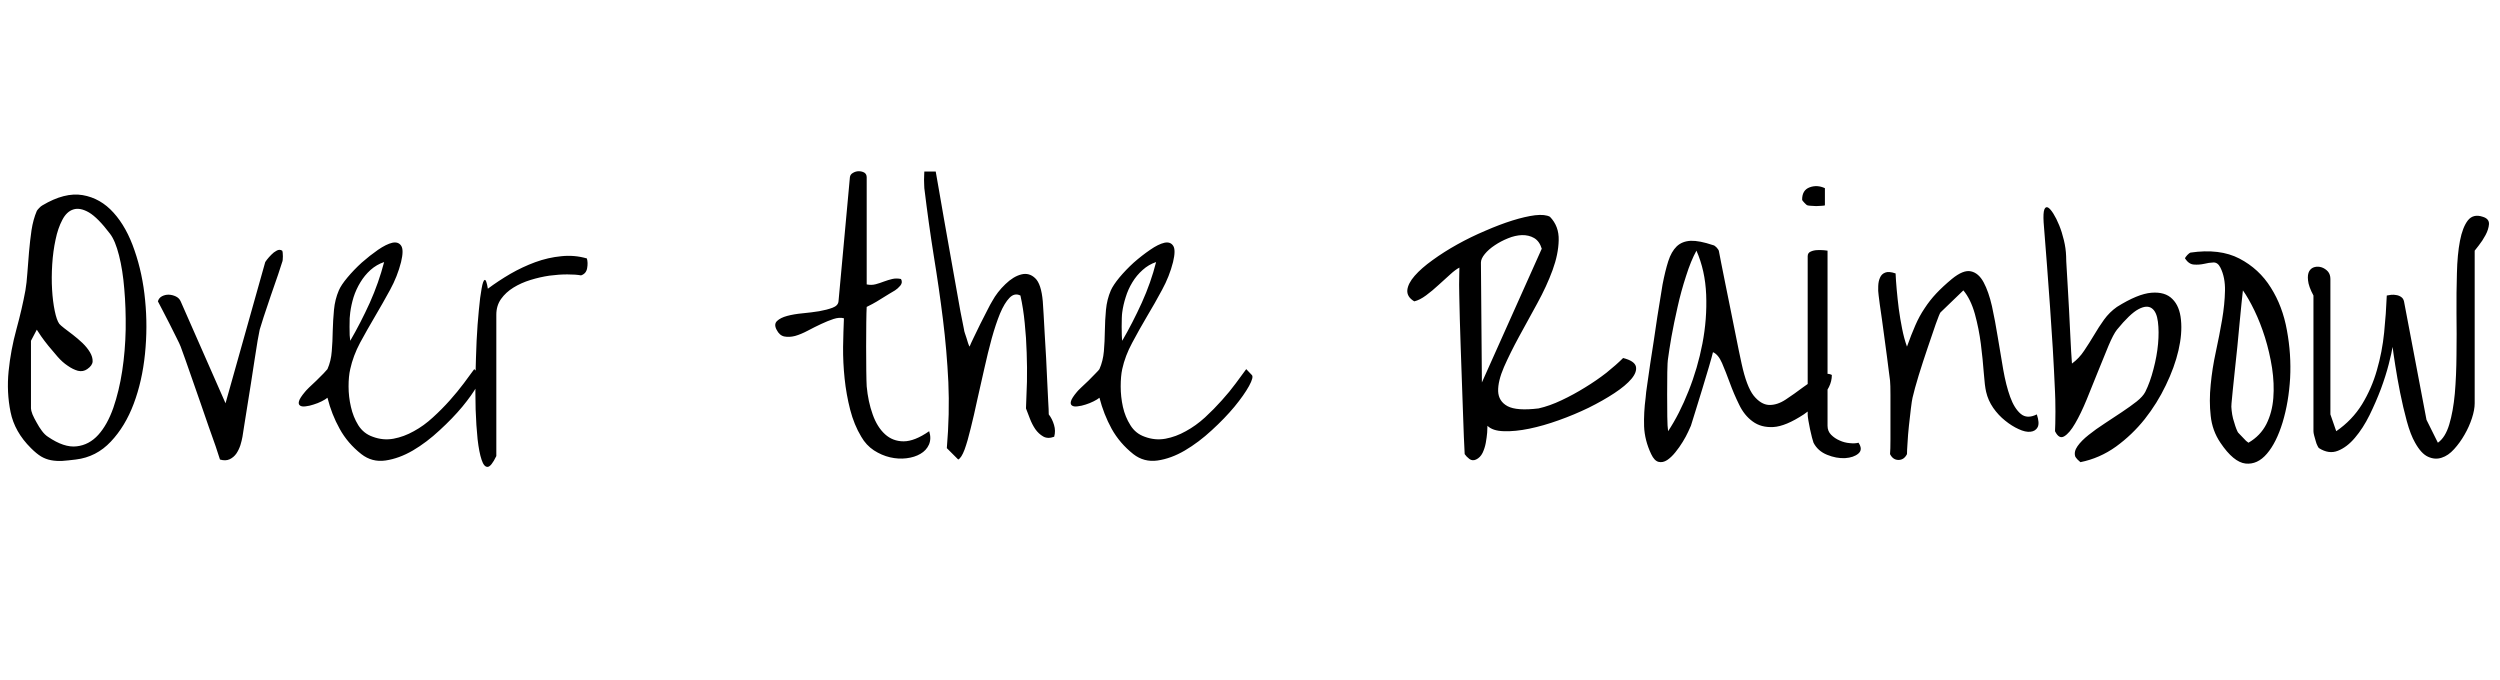 <svg xmlns="http://www.w3.org/2000/svg" xmlns:xlink="http://www.w3.org/1999/xlink" width="180.023" height="48.961"><path fill="black" d="M2.23 32.27L2.23 32.27Q1.05 31.10 0.76 29.67Q0.47 28.24 0.62 26.73Q0.77 25.22 1.18 23.72Q1.59 22.22 1.83 20.91L1.83 20.91Q1.92 20.39 1.97 19.66Q2.02 18.94 2.09 18.14Q2.16 17.34 2.27 16.57Q2.39 15.80 2.65 15.19L2.65 15.19Q2.67 15.14 2.81 14.99Q2.95 14.84 3.05 14.79L3.05 14.79Q4.66 13.83 5.95 14.05Q7.24 14.27 8.18 15.32Q9.12 16.36 9.69 18.04Q10.27 19.71 10.45 21.62Q10.64 23.53 10.44 25.49Q10.24 27.45 9.63 29.07Q9.02 30.70 7.98 31.80Q6.94 32.91 5.46 33.09L5.46 33.09Q4.90 33.16 4.48 33.19Q4.05 33.21 3.68 33.14Q3.30 33.07 2.96 32.87Q2.63 32.67 2.23 32.27ZM3.45 31.45L3.45 31.45Q4.62 32.25 5.52 32.14Q6.42 32.04 7.08 31.31Q7.73 30.59 8.16 29.37Q8.58 28.15 8.80 26.71Q9.02 25.27 9.05 23.72Q9.07 22.17 8.95 20.81Q8.84 19.45 8.57 18.39Q8.30 17.32 7.92 16.83L7.92 16.83Q7.05 15.68 6.41 15.30Q5.77 14.93 5.29 15.08Q4.80 15.23 4.49 15.83Q4.17 16.43 4.00 17.26Q3.82 18.09 3.76 19.04Q3.70 19.99 3.75 20.85Q3.80 21.70 3.94 22.38Q4.08 23.06 4.27 23.32L4.27 23.32Q4.34 23.41 4.62 23.63Q4.90 23.84 5.25 24.11Q5.60 24.38 5.94 24.70Q6.28 25.03 6.48 25.37Q6.68 25.71 6.67 26.02Q6.66 26.32 6.28 26.58L6.28 26.58Q5.98 26.79 5.61 26.70Q5.25 26.60 4.88 26.34Q4.50 26.09 4.15 25.69Q3.80 25.29 3.49 24.91Q3.19 24.54 2.96 24.21Q2.74 23.88 2.65 23.74L2.65 23.74L2.23 24.54L2.23 29.41Q2.23 29.55 2.34 29.84Q2.46 30.12 2.64 30.43Q2.81 30.75 3.02 31.03Q3.23 31.31 3.45 31.45ZM13.01 24.96L13.01 24.96Q12.94 24.77 12.70 24.30L12.70 24.30L12.21 23.32Q11.95 22.80 11.71 22.35Q11.46 21.89 11.37 21.70L11.37 21.70Q11.44 21.45 11.67 21.33Q11.91 21.21 12.16 21.22Q12.42 21.23 12.67 21.35Q12.91 21.47 13.01 21.70L13.01 21.70L16.24 29.04L19.10 18.87L19.22 18.70Q19.36 18.52 19.54 18.34Q19.71 18.16 19.92 18.05Q20.13 17.93 20.32 18.05L20.32 18.05Q20.37 18.14 20.37 18.46Q20.37 18.77 20.32 18.87L20.32 18.87Q20.27 19.05 20.03 19.76Q19.78 20.46 19.50 21.29Q19.22 22.13 18.98 22.84Q18.75 23.55 18.70 23.74L18.70 23.74Q18.66 23.93 18.55 24.53Q18.45 25.13 18.33 25.92Q18.21 26.72 18.07 27.61Q17.93 28.50 17.80 29.30Q17.67 30.09 17.58 30.68Q17.48 31.27 17.46 31.45L17.46 31.45Q17.41 31.73 17.31 32.06Q17.20 32.39 17.02 32.66Q16.83 32.93 16.54 33.07Q16.24 33.21 15.84 33.09L15.84 33.09Q15.75 32.79 15.53 32.14Q15.30 31.50 15.02 30.70Q14.74 29.91 14.44 29.02Q14.13 28.13 13.85 27.33Q13.57 26.53 13.35 25.90Q13.13 25.27 13.01 24.96ZM26.02 32.70L26.02 32.70Q25.03 31.92 24.46 30.88Q23.88 29.84 23.58 28.64L23.58 28.64Q23.44 28.76 23.16 28.90Q22.88 29.04 22.58 29.13Q22.29 29.23 22.01 29.26Q21.73 29.30 21.60 29.20Q21.47 29.11 21.53 28.89Q21.59 28.66 21.96 28.22L21.96 28.22Q22.01 28.15 22.25 27.91Q22.50 27.68 22.78 27.41Q23.06 27.14 23.30 26.89Q23.53 26.65 23.58 26.58L23.58 26.58Q23.84 25.99 23.89 25.29Q23.95 24.59 23.96 23.82Q23.98 23.06 24.05 22.31Q24.12 21.56 24.40 20.91L24.40 20.91Q24.56 20.53 25.02 19.98Q25.48 19.43 26.05 18.91Q26.63 18.40 27.22 17.99Q27.82 17.58 28.25 17.48Q28.69 17.39 28.89 17.70Q29.09 18 28.88 18.87L28.88 18.87Q28.62 19.90 28.09 20.87Q27.56 21.84 27 22.79Q26.44 23.74 25.93 24.68Q25.43 25.62 25.22 26.58L25.22 26.58Q25.10 27.09 25.10 27.83Q25.10 28.57 25.27 29.30Q25.43 30.02 25.80 30.62Q26.18 31.22 26.84 31.45L26.84 31.45Q27.59 31.73 28.34 31.59Q29.09 31.45 29.80 31.05Q30.52 30.66 31.17 30.06Q31.83 29.46 32.39 28.83Q32.95 28.20 33.40 27.60Q33.84 27 34.15 26.58L34.15 26.58L34.55 27Q34.71 27.14 34.35 27.80Q33.98 28.45 33.29 29.29Q32.60 30.12 31.66 30.98Q30.73 31.85 29.73 32.44Q28.73 33.02 27.76 33.16Q26.79 33.30 26.02 32.70ZM25.22 22.50L25.22 22.50Q25.20 22.62 25.18 22.91Q25.17 23.20 25.17 23.53Q25.17 23.86 25.18 24.14Q25.20 24.42 25.22 24.54L25.22 24.54Q25.97 23.25 26.63 21.80Q27.28 20.34 27.66 18.87L27.66 18.87Q27.12 19.05 26.68 19.44Q26.25 19.83 25.95 20.33Q25.64 20.84 25.46 21.40Q25.29 21.96 25.22 22.50ZM35.74 22.66L35.74 32.84Q35.37 33.61 35.11 33.62Q34.85 33.63 34.68 33.11Q34.50 32.58 34.39 31.62Q34.29 30.66 34.25 29.48Q34.22 28.31 34.24 27.02Q34.27 25.73 34.32 24.54Q34.38 23.34 34.48 22.35Q34.57 21.35 34.68 20.78Q34.78 20.20 34.90 20.16Q35.02 20.11 35.13 20.79L35.13 20.79Q35.88 20.23 36.75 19.72Q37.62 19.22 38.54 18.88Q39.47 18.54 40.42 18.45Q41.37 18.35 42.26 18.61L42.26 18.61Q42.35 18.91 42.28 19.31Q42.21 19.71 41.84 19.83L41.84 19.83Q41.46 19.76 40.85 19.76Q40.24 19.76 39.56 19.85Q38.88 19.95 38.20 20.16Q37.52 20.37 36.97 20.71Q36.42 21.05 36.08 21.53Q35.74 22.01 35.74 22.66L35.74 22.66ZM62.02 31.45L62.02 31.45Q61.50 30.59 61.22 29.50Q60.94 28.41 60.82 27.26Q60.70 26.11 60.71 24.98Q60.73 23.86 60.77 22.92L60.77 22.92Q60.45 22.83 60.02 22.97Q59.60 23.11 59.13 23.33Q58.66 23.55 58.17 23.81Q57.68 24.07 57.26 24.19Q56.84 24.30 56.48 24.23Q56.13 24.16 55.92 23.74L55.92 23.74Q55.71 23.34 55.96 23.11Q56.20 22.88 56.68 22.75Q57.16 22.62 57.80 22.56Q58.43 22.50 58.99 22.41Q59.55 22.31 59.95 22.16Q60.35 22.01 60.38 21.70L60.38 21.70L61.20 12.77Q61.22 12.56 61.42 12.45Q61.62 12.33 61.84 12.33Q62.06 12.33 62.24 12.43Q62.41 12.54 62.41 12.77L62.41 12.77L62.41 20.48Q62.74 20.55 63.05 20.47Q63.35 20.39 63.66 20.27Q63.96 20.16 64.25 20.09Q64.55 20.02 64.88 20.09L64.88 20.09Q65.02 20.34 64.83 20.57Q64.64 20.79 64.45 20.91L64.45 20.91L64.03 21.16Q63.75 21.33 63.43 21.53Q63.12 21.73 62.82 21.89Q62.53 22.05 62.41 22.10L62.41 22.10Q62.39 22.43 62.38 23.24Q62.37 24.05 62.37 24.96Q62.37 25.88 62.38 26.68Q62.39 27.49 62.41 27.82L62.41 27.82Q62.51 28.92 62.84 29.84Q63.16 30.75 63.73 31.27Q64.29 31.78 65.07 31.78Q65.86 31.78 66.91 31.05L66.91 31.05Q67.08 31.59 66.89 32.02Q66.70 32.44 66.28 32.68Q65.86 32.93 65.27 33Q64.69 33.07 64.09 32.93Q63.49 32.79 62.93 32.43Q62.37 32.06 62.02 31.45ZM69 33.09L68.18 32.27Q68.39 29.79 68.29 27.52Q68.18 25.24 67.90 22.99Q67.62 20.74 67.24 18.42Q66.87 16.10 66.56 13.55L66.56 13.55Q66.56 13.48 66.55 13.31Q66.54 13.15 66.54 12.95Q66.54 12.75 66.55 12.59Q66.56 12.42 66.56 12.35L66.56 12.35L67.38 12.35Q67.45 12.77 67.61 13.66Q67.76 14.55 67.96 15.68Q68.16 16.80 68.38 18.05Q68.60 19.29 68.80 20.41Q69 21.54 69.16 22.43Q69.33 23.32 69.42 23.74L69.42 23.74Q69.42 23.81 69.48 23.99Q69.54 24.16 69.60 24.35Q69.66 24.54 69.71 24.71Q69.77 24.89 69.82 24.96L69.82 24.96Q69.89 24.77 70.11 24.32Q70.34 23.86 70.59 23.33Q70.85 22.80 71.09 22.35Q71.32 21.89 71.44 21.70L71.44 21.70Q71.81 21.02 72.40 20.46Q72.98 19.90 73.55 19.76Q74.11 19.62 74.54 20.03Q74.98 20.44 75.09 21.70L75.09 21.70Q75.12 22.01 75.15 22.64Q75.19 23.27 75.23 24.08Q75.28 24.89 75.33 25.78Q75.38 26.67 75.41 27.47Q75.45 28.27 75.48 28.90Q75.52 29.53 75.52 29.84L75.52 29.84Q75.77 30.16 75.90 30.60Q76.03 31.03 75.91 31.45L75.91 31.45Q75.45 31.62 75.12 31.43Q74.79 31.24 74.55 30.90Q74.32 30.56 74.16 30.14Q73.99 29.72 73.88 29.41L73.88 29.41Q73.92 28.52 73.95 27.49Q73.97 26.46 73.93 25.39Q73.90 24.33 73.79 23.27Q73.69 22.22 73.48 21.28L73.48 21.28Q73.05 21.07 72.69 21.45Q72.33 21.82 72.01 22.58Q71.70 23.34 71.41 24.38Q71.13 25.41 70.88 26.54Q70.62 27.68 70.37 28.80Q70.13 29.93 69.90 30.84Q69.68 31.76 69.46 32.37Q69.23 32.98 69 33.09L69 33.09ZM81.61 32.70L81.61 32.70Q80.63 31.92 80.05 30.88Q79.48 29.84 79.17 28.64L79.17 28.64Q79.03 28.76 78.75 28.90Q78.47 29.04 78.18 29.13Q77.88 29.23 77.60 29.26Q77.32 29.30 77.19 29.20Q77.06 29.11 77.12 28.89Q77.18 28.66 77.55 28.22L77.55 28.22Q77.60 28.15 77.85 27.91Q78.09 27.68 78.38 27.41Q78.66 27.14 78.89 26.89Q79.13 26.65 79.17 26.58L79.17 26.58Q79.43 25.99 79.49 25.29Q79.55 24.59 79.56 23.82Q79.57 23.06 79.64 22.31Q79.71 21.56 79.99 20.91L79.99 20.91Q80.16 20.53 80.61 19.98Q81.07 19.43 81.64 18.91Q82.22 18.40 82.82 17.99Q83.41 17.58 83.85 17.48Q84.28 17.39 84.48 17.70Q84.68 18 84.47 18.87L84.47 18.87Q84.21 19.90 83.68 20.87Q83.16 21.84 82.59 22.79Q82.03 23.74 81.53 24.68Q81.02 25.62 80.81 26.58L80.81 26.58Q80.70 27.09 80.70 27.83Q80.70 28.57 80.86 29.30Q81.02 30.02 81.40 30.62Q81.77 31.22 82.43 31.45L82.43 31.45Q83.18 31.73 83.93 31.59Q84.68 31.45 85.39 31.05Q86.11 30.66 86.77 30.06Q87.42 29.46 87.98 28.83Q88.55 28.20 88.99 27.60Q89.44 27 89.74 26.58L89.74 26.58L90.14 27Q90.30 27.14 89.94 27.80Q89.58 28.45 88.89 29.29Q88.20 30.12 87.26 30.98Q86.32 31.85 85.32 32.44Q84.33 33.02 83.36 33.16Q82.38 33.30 81.61 32.70ZM80.81 22.50L80.81 22.50Q80.79 22.62 80.78 22.91Q80.77 23.20 80.77 23.53Q80.77 23.86 80.78 24.14Q80.79 24.42 80.81 24.54L80.81 24.54Q81.56 23.25 82.22 21.80Q82.88 20.34 83.25 18.87L83.25 18.87Q82.71 19.05 82.28 19.44Q81.84 19.83 81.54 20.33Q81.23 20.84 81.06 21.40Q80.88 21.96 80.81 22.50ZM105.47 32.70L105.47 32.70Q105.45 32.27 105.41 31.42Q105.38 30.56 105.34 29.47Q105.30 28.38 105.26 27.19Q105.21 25.99 105.18 24.91Q105.14 23.84 105.12 22.98Q105.09 22.13 105.09 21.70L105.09 21.70Q105.09 21.56 105.08 21.22Q105.07 20.88 105.07 20.50Q105.07 20.11 105.08 19.76Q105.09 19.41 105.09 19.27L105.09 19.27Q104.81 19.41 104.43 19.76Q104.04 20.11 103.59 20.52Q103.15 20.93 102.69 21.27Q102.23 21.61 101.84 21.70L101.84 21.70Q101.30 21.38 101.34 20.89Q101.39 20.41 101.87 19.86Q102.35 19.31 103.16 18.73Q103.97 18.14 104.94 17.60Q105.91 17.06 106.95 16.62Q107.98 16.17 108.90 15.88Q109.83 15.59 110.54 15.50Q111.26 15.42 111.61 15.61L111.61 15.61Q112.27 16.29 112.24 17.30Q112.22 18.30 111.80 19.45Q111.38 20.60 110.70 21.84Q110.02 23.09 109.38 24.25Q108.75 25.41 108.30 26.43Q107.86 27.45 107.88 28.17Q107.91 28.90 108.56 29.25Q109.22 29.60 110.79 29.41L110.79 29.41Q111.59 29.23 112.45 28.82Q113.32 28.41 114.14 27.90Q114.96 27.40 115.68 26.84Q116.39 26.27 116.88 25.78L116.88 25.78Q117.70 25.99 117.80 26.39Q117.89 26.79 117.48 27.28Q117.07 27.77 116.25 28.31Q115.43 28.85 114.40 29.36Q113.37 29.86 112.25 30.26Q111.14 30.66 110.12 30.87Q109.10 31.08 108.29 31.05Q107.48 31.03 107.11 30.66L107.11 30.66Q107.11 30.80 107.09 31.15Q107.06 31.50 106.99 31.89Q106.92 32.27 106.76 32.61Q106.59 32.95 106.29 33.09L106.29 33.09Q106.03 33.21 105.81 33.05Q105.59 32.88 105.47 32.70ZM106.64 18.91L106.71 27.54L111.02 17.91Q110.86 17.37 110.47 17.14Q110.09 16.92 109.59 16.93Q109.10 16.95 108.59 17.16Q108.07 17.37 107.64 17.66Q107.20 17.95 106.92 18.29Q106.64 18.63 106.64 18.91L106.64 18.91ZM118.90 32.70L118.90 32.70Q118.43 31.71 118.39 30.70Q118.36 29.70 118.50 28.64L118.50 28.64Q118.52 28.31 118.62 27.66Q118.71 27 118.83 26.20Q118.95 25.41 119.09 24.52Q119.23 23.63 119.34 22.83Q119.46 22.03 119.57 21.41Q119.67 20.79 119.72 20.48L119.72 20.48Q119.91 19.50 120.13 18.81Q120.35 18.12 120.74 17.74Q121.13 17.37 121.75 17.34Q122.37 17.32 123.35 17.65L123.35 17.65Q123.47 17.67 123.61 17.82Q123.75 17.98 123.77 18.05L123.77 18.05Q123.82 18.35 123.95 18.98Q124.08 19.62 124.24 20.43Q124.41 21.23 124.58 22.11Q124.76 22.99 124.92 23.80Q125.09 24.61 125.21 25.24Q125.34 25.88 125.41 26.18L125.41 26.18Q125.77 27.84 126.28 28.49Q126.80 29.13 127.38 29.16Q127.97 29.18 128.59 28.77Q129.21 28.36 129.82 27.90Q130.43 27.45 130.97 27.12Q131.51 26.79 131.91 27L131.91 27Q131.91 27.45 131.70 27.87Q131.48 28.29 131.19 28.65Q130.90 29.02 130.55 29.32Q130.20 29.63 129.89 29.84L129.89 29.84Q128.58 30.70 127.70 30.75Q126.82 30.80 126.21 30.35Q125.60 29.91 125.23 29.13Q124.85 28.36 124.56 27.56Q124.27 26.77 124.00 26.14Q123.73 25.52 123.35 25.36L123.35 25.36Q123.28 25.66 123.06 26.41Q122.84 27.16 122.58 28.01Q122.32 28.85 122.09 29.60Q121.85 30.35 121.76 30.66L121.76 30.66Q121.71 30.77 121.56 31.10Q121.41 31.43 121.17 31.82Q120.94 32.20 120.64 32.57Q120.35 32.93 120.05 33.13Q119.74 33.33 119.44 33.26Q119.13 33.19 118.90 32.70ZM120.12 25.78L120.12 25.78Q120.07 26.06 120.06 26.81Q120.05 27.56 120.05 28.41Q120.05 29.25 120.06 30Q120.07 30.75 120.12 31.05L120.12 31.05Q120.94 29.81 121.59 28.16Q122.25 26.51 122.59 24.74Q122.93 22.97 122.86 21.22Q122.79 19.48 122.16 18.05L122.16 18.05Q121.76 18.77 121.41 19.88Q121.05 20.98 120.80 22.11Q120.54 23.25 120.36 24.25Q120.19 25.24 120.12 25.78ZM130.59 31.88L130.59 31.88Q130.55 31.78 130.48 31.51Q130.41 31.24 130.34 30.91Q130.27 30.59 130.22 30.28Q130.17 29.98 130.17 29.84L130.17 29.84L130.17 18.45Q130.17 18.21 130.38 18.12Q130.59 18.02 130.86 18.01Q131.13 18 131.36 18.02Q131.58 18.05 131.60 18.05L131.60 18.05L131.60 30.66Q131.60 31.05 131.86 31.31Q132.12 31.57 132.47 31.72Q132.82 31.88 133.20 31.91Q133.57 31.95 133.83 31.88L133.83 31.88Q134.16 32.37 133.82 32.66Q133.48 32.95 132.86 32.99Q132.23 33.02 131.57 32.75Q130.90 32.48 130.59 31.88ZM129.77 14.37L129.77 14.37Q129.77 13.69 130.31 13.49Q130.85 13.29 131.41 13.55L131.41 13.55L131.41 14.79Q131.34 14.81 131.17 14.82Q130.99 14.84 130.79 14.84Q130.59 14.84 130.42 14.82Q130.24 14.81 130.17 14.79L130.17 14.79Q130.08 14.77 129.93 14.60Q129.77 14.44 129.77 14.37ZM136.10 32.70L136.10 32.70Q136.13 32.39 136.13 31.64L136.13 31.64L136.13 28.45Q136.13 27.70 136.10 27.40L136.10 27.40Q136.08 27.26 136.02 26.79Q135.96 26.32 135.88 25.69Q135.80 25.05 135.70 24.35Q135.61 23.65 135.52 23.02Q135.42 22.38 135.36 21.91Q135.30 21.45 135.28 21.28L135.28 21.28Q135.23 20.95 135.25 20.60Q135.26 20.25 135.38 19.99Q135.49 19.73 135.75 19.63Q136.01 19.52 136.50 19.69L136.50 19.69Q136.52 20.18 136.58 20.85Q136.64 21.52 136.73 22.24Q136.83 22.97 136.97 23.67Q137.11 24.38 137.32 24.96L137.32 24.96Q137.63 24.09 137.92 23.43Q138.21 22.76 138.59 22.20Q138.96 21.63 139.43 21.13Q139.90 20.63 140.55 20.09L140.55 20.09Q141.38 19.41 141.93 19.54Q142.48 19.66 142.84 20.33Q143.20 21 143.44 22.05Q143.67 23.11 143.86 24.29Q144.05 25.48 144.25 26.61Q144.45 27.75 144.75 28.58Q145.05 29.41 145.51 29.80Q145.97 30.19 146.67 29.84L146.67 29.84Q146.88 30.47 146.73 30.76Q146.58 31.05 146.21 31.09Q145.85 31.13 145.36 30.90Q144.87 30.68 144.39 30.29Q143.91 29.91 143.53 29.37Q143.16 28.83 143.02 28.22L143.02 28.22Q142.92 27.80 142.85 26.84Q142.78 25.88 142.64 24.77Q142.50 23.67 142.21 22.61Q141.91 21.54 141.38 20.91L141.38 20.91L139.73 22.50Q139.66 22.59 139.39 23.34Q139.13 24.09 138.80 25.07Q138.47 26.04 138.16 27.04Q137.86 28.03 137.72 28.64L137.72 28.64Q137.67 28.85 137.60 29.43Q137.53 30 137.46 30.66Q137.39 31.31 137.36 31.89Q137.32 32.46 137.32 32.70L137.32 32.70Q137.11 33.12 136.71 33.12Q136.31 33.12 136.10 32.70ZM149.44 32.88L149.44 32.88Q149.32 32.53 149.60 32.13Q149.88 31.73 150.40 31.32Q150.91 30.91 151.56 30.49Q152.20 30.07 152.80 29.67Q153.40 29.27 153.86 28.91Q154.31 28.55 154.48 28.22L154.48 28.22Q154.83 27.52 155.07 26.58Q155.32 25.64 155.40 24.76Q155.48 23.88 155.39 23.17Q155.30 22.45 154.95 22.20Q154.59 21.94 153.98 22.27Q153.38 22.59 152.44 23.74L152.44 23.74Q152.18 24.07 151.83 24.90Q151.48 25.73 151.08 26.74Q150.68 27.75 150.26 28.77Q149.84 29.79 149.43 30.49Q149.02 31.20 148.64 31.42Q148.27 31.64 147.98 31.05L147.98 31.05Q147.98 30.89 148.00 30.49Q148.01 30.09 148.01 29.64Q148.01 29.18 148.00 28.78Q147.98 28.38 147.98 28.22L147.98 28.22Q147.91 26.63 147.82 25.10Q147.73 23.58 147.62 22.08Q147.52 20.58 147.40 19.08Q147.28 17.58 147.16 16.01L147.16 16.01Q147.12 15.33 147.21 15.09Q147.30 14.86 147.47 14.94Q147.63 15.02 147.86 15.38Q148.08 15.73 148.28 16.22Q148.48 16.71 148.62 17.30Q148.76 17.88 148.78 18.45L148.78 18.45Q148.78 18.73 148.82 19.34Q148.85 19.95 148.90 20.71Q148.95 21.47 148.99 22.31Q149.04 23.16 149.07 23.92Q149.11 24.68 149.14 25.29Q149.18 25.90 149.20 26.18L149.20 26.18Q149.72 25.80 150.08 25.25Q150.45 24.70 150.79 24.13Q151.13 23.55 151.51 23.02Q151.90 22.48 152.44 22.10L152.44 22.10Q153.94 21.16 154.92 21.08Q155.91 21 156.43 21.53Q156.96 22.05 157.05 23.04Q157.15 24.02 156.87 25.23Q156.59 26.44 155.96 27.74Q155.34 29.04 154.44 30.18Q153.54 31.31 152.37 32.16Q151.20 33 149.81 33.28L149.81 33.28L149.60 33.09Q149.46 32.93 149.44 32.88ZM159.89 31.88L159.89 31.88Q159.30 31.01 159.19 29.94Q159.07 28.88 159.19 27.70Q159.30 26.53 159.56 25.34Q159.82 24.14 160.01 23.03Q160.20 21.91 160.22 20.94Q160.24 19.97 159.89 19.27L159.89 19.27Q159.70 18.89 159.39 18.90Q159.07 18.91 158.71 19.00Q158.34 19.08 157.98 19.05Q157.62 19.03 157.34 18.61L157.34 18.61Q157.36 18.52 157.51 18.36Q157.66 18.21 157.73 18.19L157.73 18.19Q159.84 17.88 161.26 18.62Q162.68 19.36 163.52 20.71Q164.37 22.05 164.68 23.79Q165 25.52 164.91 27.23Q164.81 28.95 164.37 30.41Q163.92 31.88 163.24 32.67Q162.56 33.47 161.70 33.38Q160.83 33.28 159.89 31.88ZM161.11 31.05L161.11 31.05Q161.13 31.13 161.25 31.24Q161.37 31.36 161.50 31.50Q161.63 31.64 161.74 31.75Q161.86 31.85 161.91 31.88L161.91 31.88Q162.77 31.38 163.20 30.54Q163.62 29.70 163.70 28.66Q163.78 27.63 163.61 26.50Q163.43 25.36 163.10 24.30Q162.77 23.25 162.34 22.36Q161.91 21.47 161.51 20.91L161.51 20.91Q161.48 21.21 161.41 21.84Q161.34 22.48 161.27 23.27Q161.20 24.07 161.11 24.96Q161.02 25.85 160.93 26.66Q160.85 27.47 160.78 28.10Q160.71 28.73 160.69 29.04L160.69 29.04Q160.66 29.27 160.70 29.57Q160.73 29.86 160.80 30.14Q160.88 30.42 160.96 30.67Q161.04 30.91 161.11 31.05ZM173.91 31.88L173.91 31.88Q173.58 31.31 173.31 30.32Q173.04 29.32 172.83 28.27Q172.62 27.21 172.48 26.30L172.48 26.30Q172.34 25.41 172.29 24.98L172.29 24.98Q172.22 25.41 172.01 26.23L172.01 26.23Q171.80 27.05 171.45 28.00Q171.09 28.95 170.63 29.89Q170.16 30.84 169.58 31.52Q169.01 32.20 168.35 32.46Q167.70 32.72 166.99 32.27L166.99 32.27Q166.95 32.25 166.88 32.10Q166.80 31.95 166.75 31.75Q166.69 31.55 166.64 31.36Q166.59 31.17 166.59 31.05L166.59 31.05L166.59 21.28Q166.24 20.63 166.20 20.19Q166.15 19.76 166.29 19.52Q166.43 19.29 166.68 19.23Q166.92 19.17 167.18 19.25Q167.44 19.34 167.63 19.55Q167.81 19.76 167.81 20.09L167.81 20.09L167.81 29.84L168.23 31.05Q169.38 30.26 170.09 29.11Q170.79 27.96 171.16 26.65Q171.54 25.34 171.68 23.95Q171.82 22.57 171.87 21.28L171.87 21.28Q171.98 21.26 172.18 21.23Q172.38 21.21 172.57 21.25Q172.76 21.28 172.91 21.39Q173.06 21.49 173.11 21.70L173.11 21.70L174.73 30.23L175.55 31.88Q176.09 31.50 176.37 30.56Q176.65 29.63 176.77 28.34Q176.88 27.05 176.89 25.55Q176.91 24.05 176.89 22.55Q176.88 21.05 176.92 19.69Q176.95 18.33 177.14 17.34Q177.33 16.36 177.71 15.87Q178.10 15.38 178.78 15.61L178.78 15.61Q179.25 15.75 179.23 16.14Q179.20 16.52 178.98 16.93Q178.76 17.34 178.49 17.68Q178.22 18.02 178.20 18.05L178.20 18.05L178.20 29.04Q178.20 29.51 178.00 30.12Q177.80 30.73 177.47 31.30Q177.14 31.88 176.72 32.34Q176.30 32.81 175.82 32.96Q175.34 33.12 174.84 32.89Q174.35 32.67 173.91 31.88Z"/></svg>